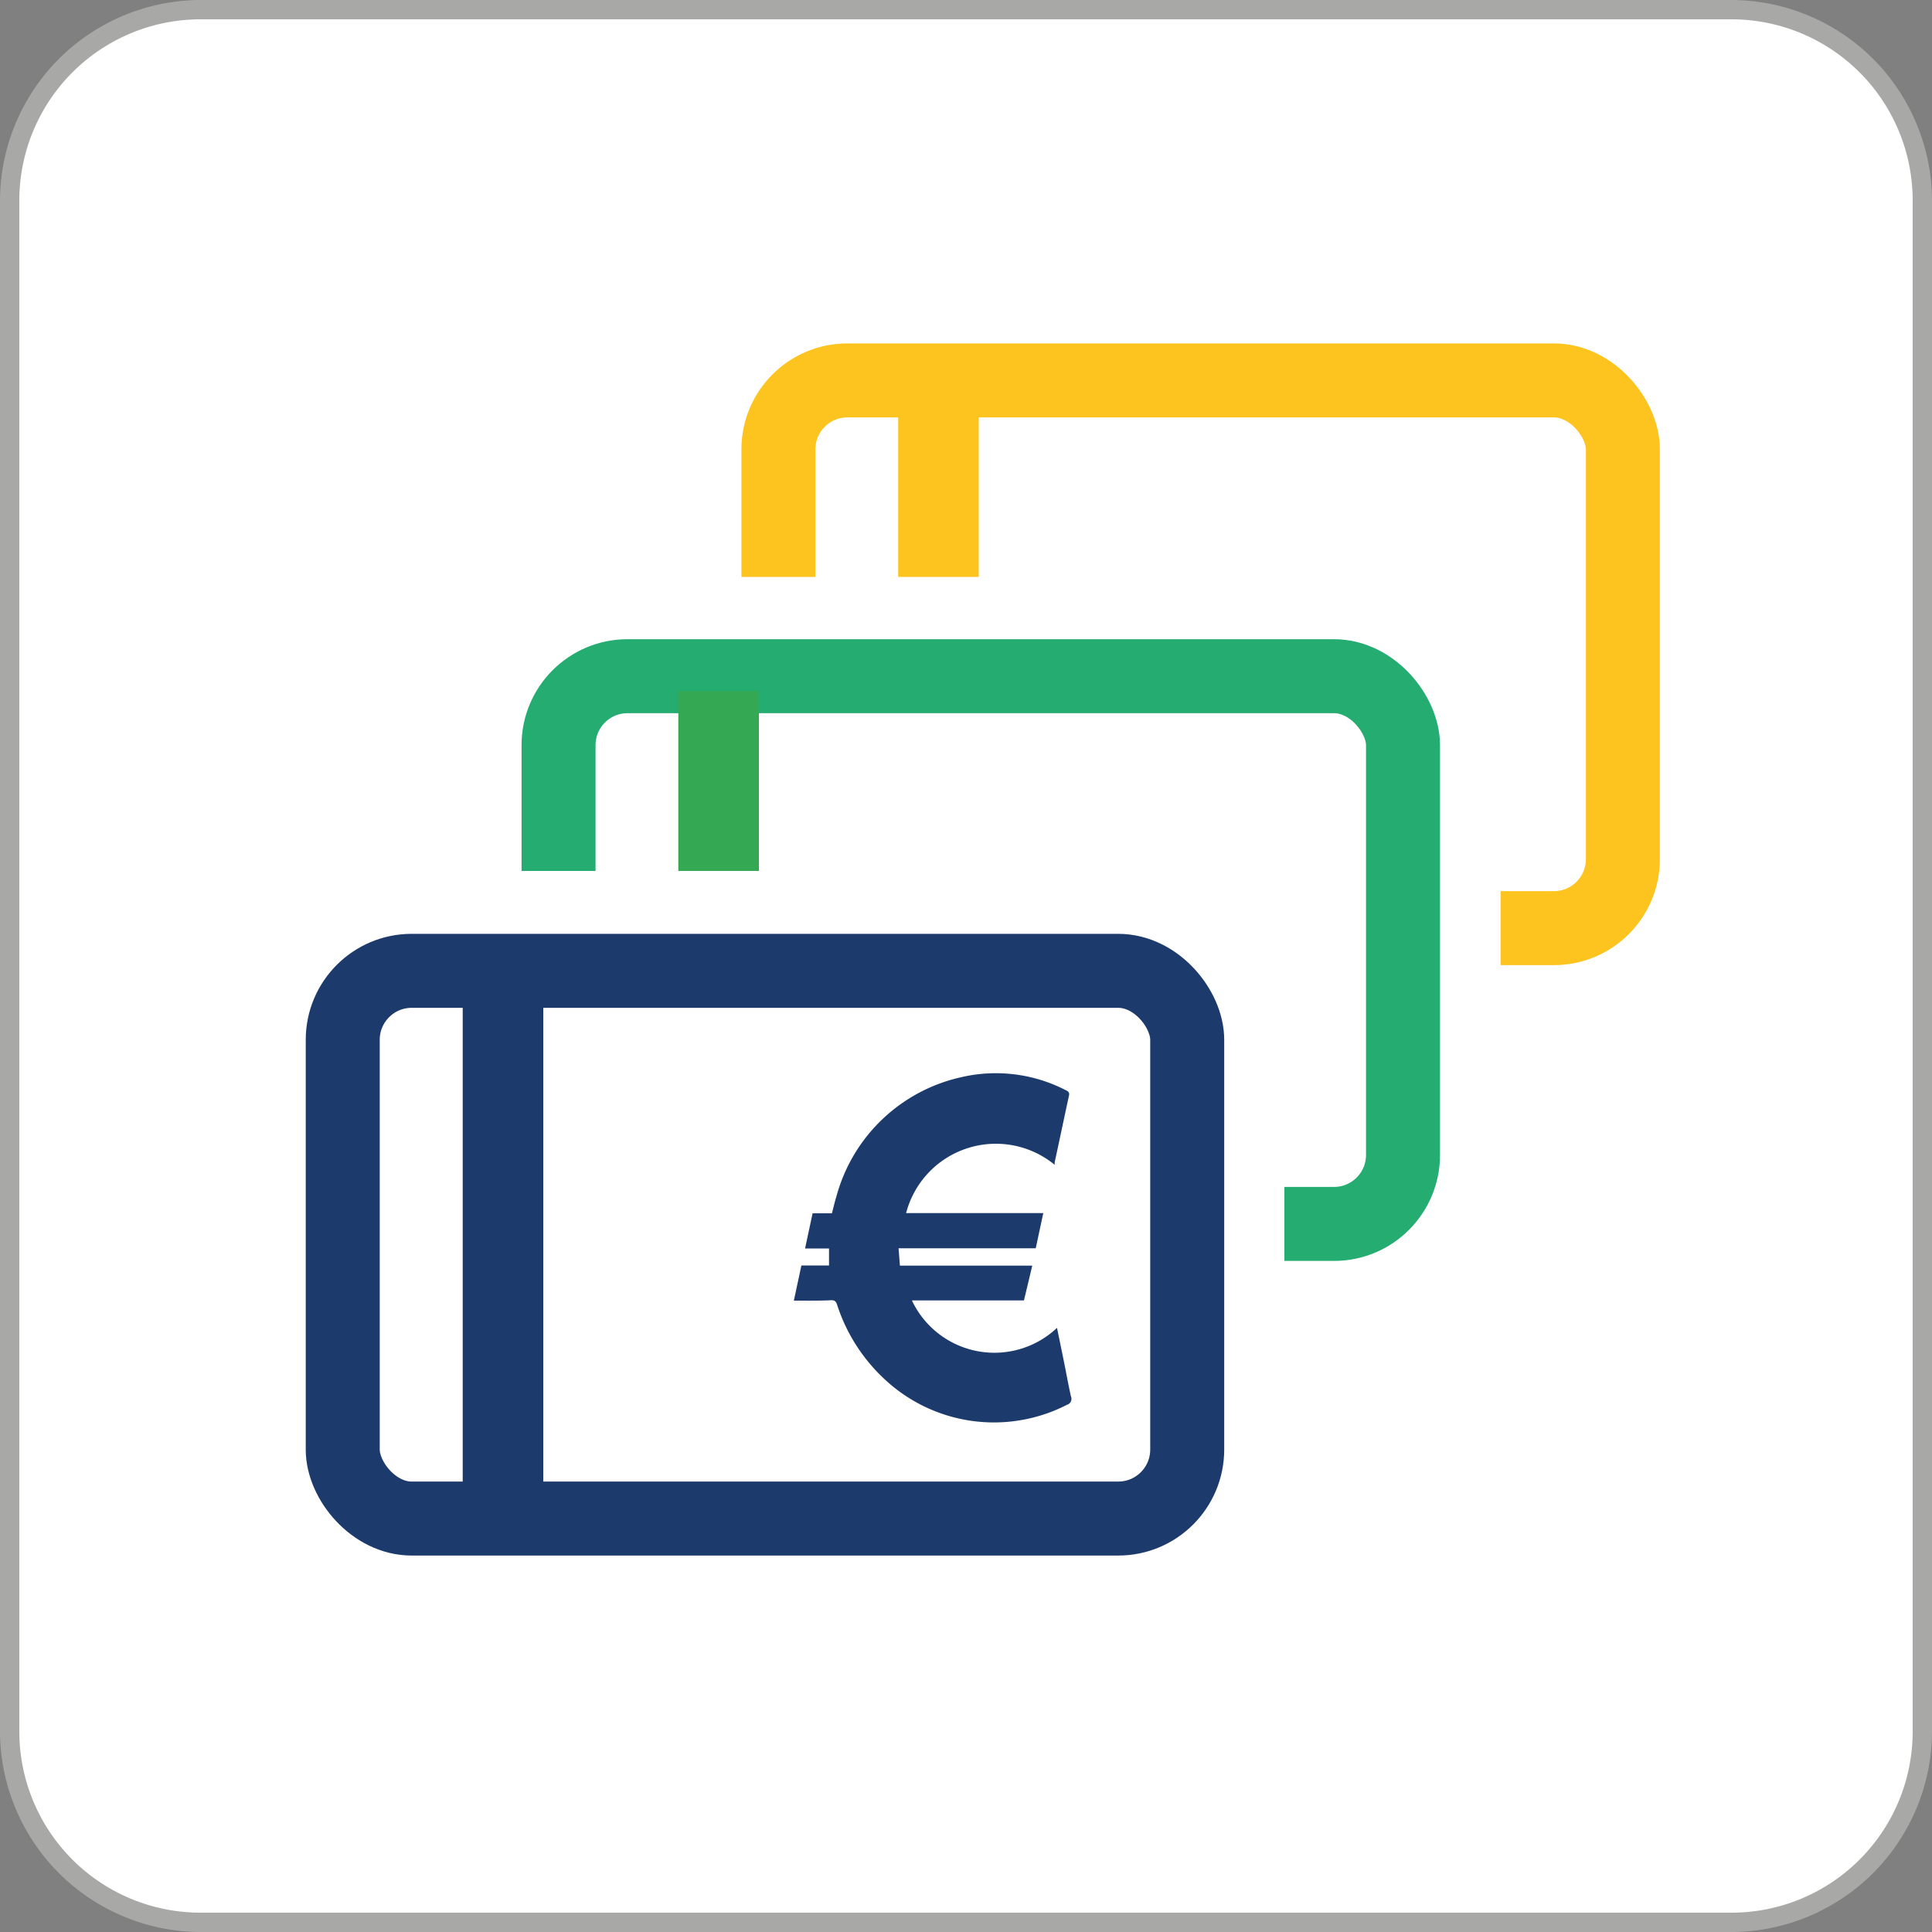 <svg id="Laag_1" data-name="Laag 1" xmlns="http://www.w3.org/2000/svg" viewBox="0 0 100 100"><rect x="0" y="0" width="100" height="100" fill="#808080" stroke="none"/><defs><style>.cls-1{fill:#fff;}.cls-2{fill:#a8a8a7;}.cls-3,.cls-5,.cls-7{fill:none;stroke-miterlimit:10;stroke-width:3.83px;}.cls-3{stroke:#fdc41f;}.cls-4{fill:#fdc41f;}.cls-5{stroke:#24ac71;}.cls-6{fill:#34a853;}.cls-7{stroke:#1c3b6c;}.cls-8{fill:#1c3b6c;}</style></defs><rect class="cls-1" x="0.5" y="0.5" width="99" height="99" rx="9.87"/><path class="cls-2" d="M89.63,1A9.38,9.38,0,0,1,99,10.37V89.63A9.38,9.38,0,0,1,89.63,99H10.37A9.38,9.38,0,0,1,1,89.63V10.37A9.38,9.38,0,0,1,10.37,1H89.63m0-1H10.37A10.41,10.41,0,0,0,0,10.37V89.63A10.41,10.41,0,0,0,10.37,100H89.63A10.41,10.41,0,0,0,100,89.63V10.37A10.41,10.41,0,0,0,89.63,0Z"/><rect class="cls-3" x="40.29" y="19.69" width="43.71" height="28.35" rx="3.57"/><rect class="cls-4" x="46.49" y="20.46" width="4.17" height="27.59"/><rect class="cls-1" x="23.36" y="29.86" width="54.31" height="35.23" rx="4.43"/><path class="cls-1" d="M52.37,51.07l.49-2.26h1.77v-1.1H53.09l.48-2.26h1.24c.1-.38.18-.76.3-1.12A10.69,10.69,0,0,1,63,36.72a9.82,9.82,0,0,1,6.79.8c.16.08.27.15.22.37-.31,1.42-.61,2.85-.92,4.27a1.15,1.15,0,0,1-.06.17,6,6,0,0,0-9.56,3.11h8.91l-.48,2.25H59.11l.08,1.12H67.7l-.48,2.24H60a5.86,5.86,0,0,0,9.34,1.76c.17.85.34,1.68.5,2.51.13.64.24,1.29.39,1.92a.4.4,0,0,1-.25.55,10.3,10.3,0,0,1-11.7-1.61,11.37,11.37,0,0,1-3.09-4.82c-.07-.23-.16-.31-.41-.3C54,51.08,53.2,51.07,52.37,51.07Z"/><rect class="cls-1" x="31.07" y="30.82" width="5.18" height="34.27"/><rect class="cls-5" x="28.91" y="35" width="43.71" height="28.35" rx="3.57"/><rect class="cls-6" x="35.11" y="35.77" width="4.17" height="27.59"/><rect class="cls-1" x="16" y="45.08" width="50.48" height="35.23" rx="4.43"/><path class="cls-1" d="M41.18,66.29,41.66,64h1.77v-1.1H41.9l.48-2.26h1.23c.11-.38.19-.76.3-1.12a10.71,10.71,0,0,1,7.94-7.61,9.82,9.82,0,0,1,6.79.8c.16.08.27.15.22.37-.31,1.42-.62,2.85-.92,4.28,0,0,0,.1-.07.16a6,6,0,0,0-9.55,3.11h8.91l-.48,2.25H47.91L48,64h8.51L56,66.27H48.82A5.87,5.87,0,0,0,58.16,68c.17.85.33,1.67.5,2.5.13.64.24,1.29.39,1.93a.4.4,0,0,1-.25.54A10.29,10.29,0,0,1,47.1,71.4,11.19,11.19,0,0,1,44,66.58a.36.36,0,0,0-.41-.3C42.81,66.3,42,66.29,41.18,66.29Z"/><rect class="cls-1" x="19.88" y="46.04" width="5.18" height="34.27"/><rect class="cls-7" x="17.74" y="50.25" width="43.71" height="28.35" rx="3.57"/><path class="cls-8" d="M41.09,67.32l.39-1.82h1.43v-.88H41.67l.39-1.82h1c.08-.31.15-.61.24-.9a8.63,8.63,0,0,1,6.39-6.13,7.9,7.9,0,0,1,5.46.65c.13.06.22.12.18.29-.25,1.15-.49,2.3-.74,3.45,0,0,0,.08,0,.13a4.8,4.8,0,0,0-7.69,2.5H54l-.39,1.82H46.51l.07.9h6.85L53,67.31h-5.8a4.72,4.72,0,0,0,7.51,1.42c.14.68.28,1.35.41,2,.1.51.19,1,.31,1.54a.32.32,0,0,1-.2.44,8.28,8.28,0,0,1-9.42-1.3,9.05,9.05,0,0,1-2.48-3.87c-.06-.19-.14-.25-.33-.24C42.4,67.33,41.76,67.32,41.09,67.32Z"/><rect class="cls-8" x="23.95" y="51.02" width="4.17" height="27.59"/></svg>